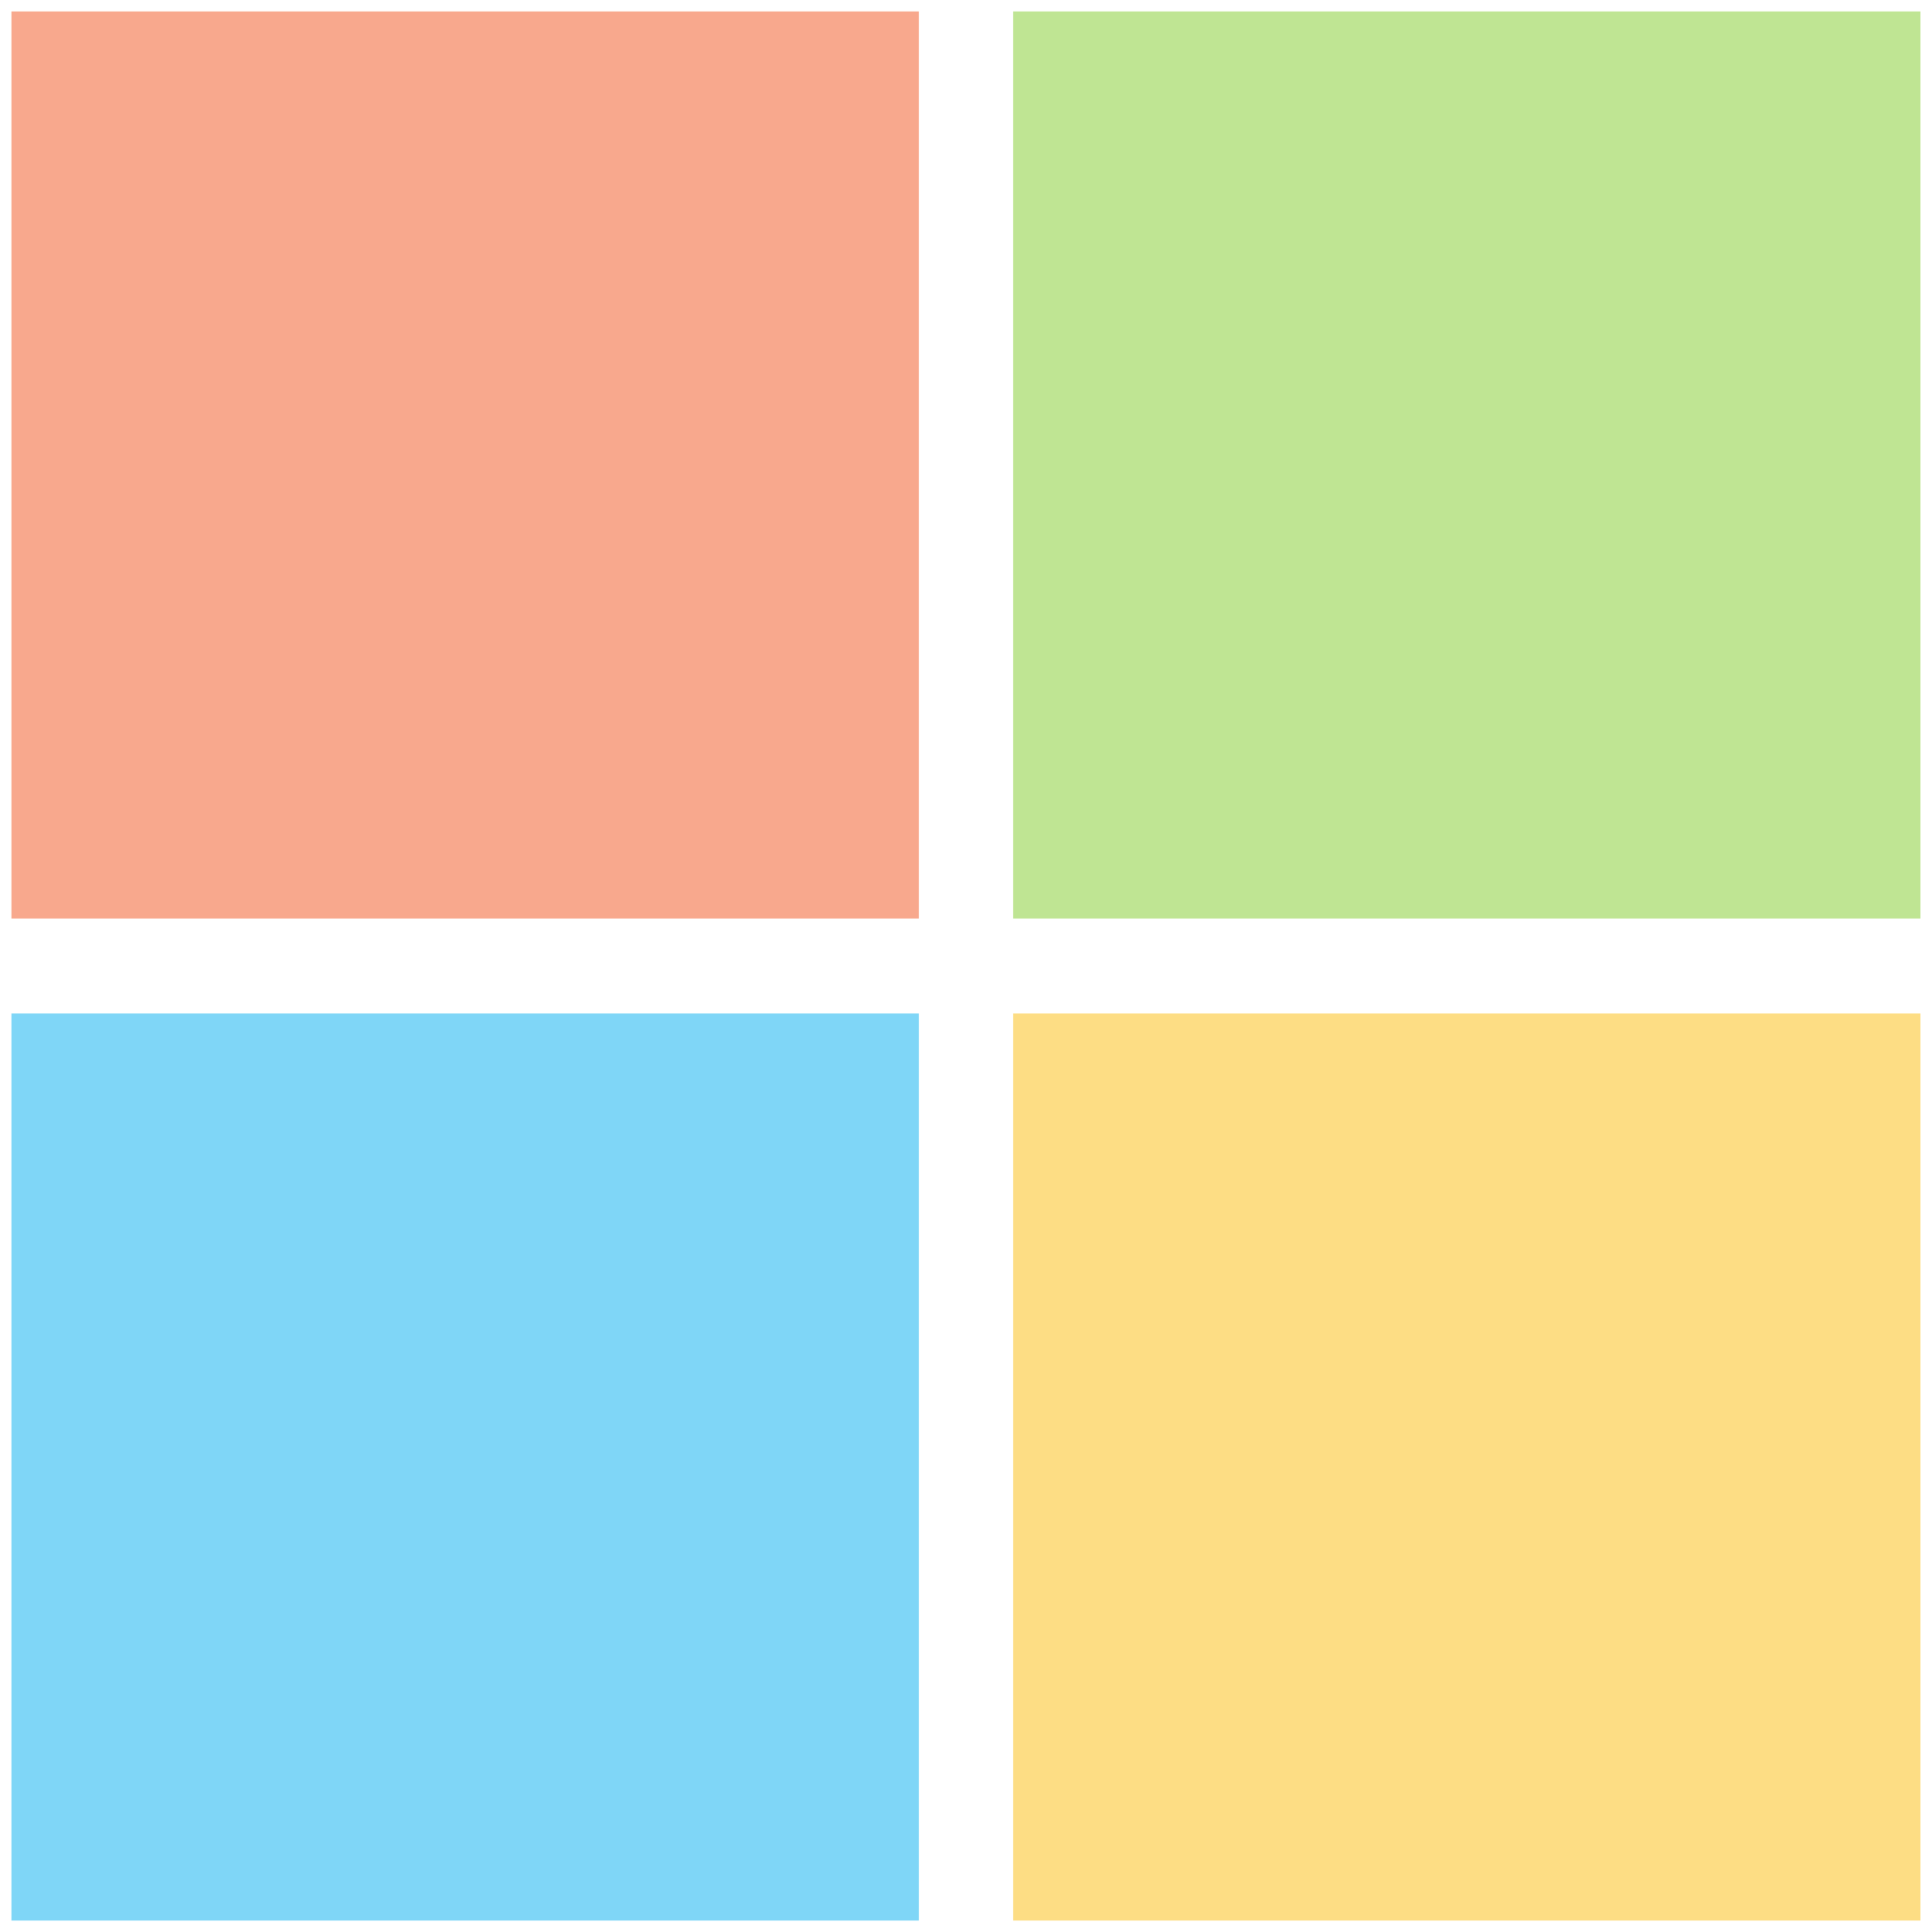 <svg width="16" height="16" xmlns="http://www.w3.org/2000/svg"><g opacity=".5"><path d="M7.61 7.607H.095V.095H7.61z" fill="#f1511b"/><path d="M15.904 7.607H8.39V.095h7.514v7.512z" fill="#80cc28"/><path d="M7.61 15.905H.095V8.393H7.61z" fill="#00adef"/><path d="M15.904 15.905H8.39V8.393h7.514v7.512z" fill="#fbbc09"/></g></svg>